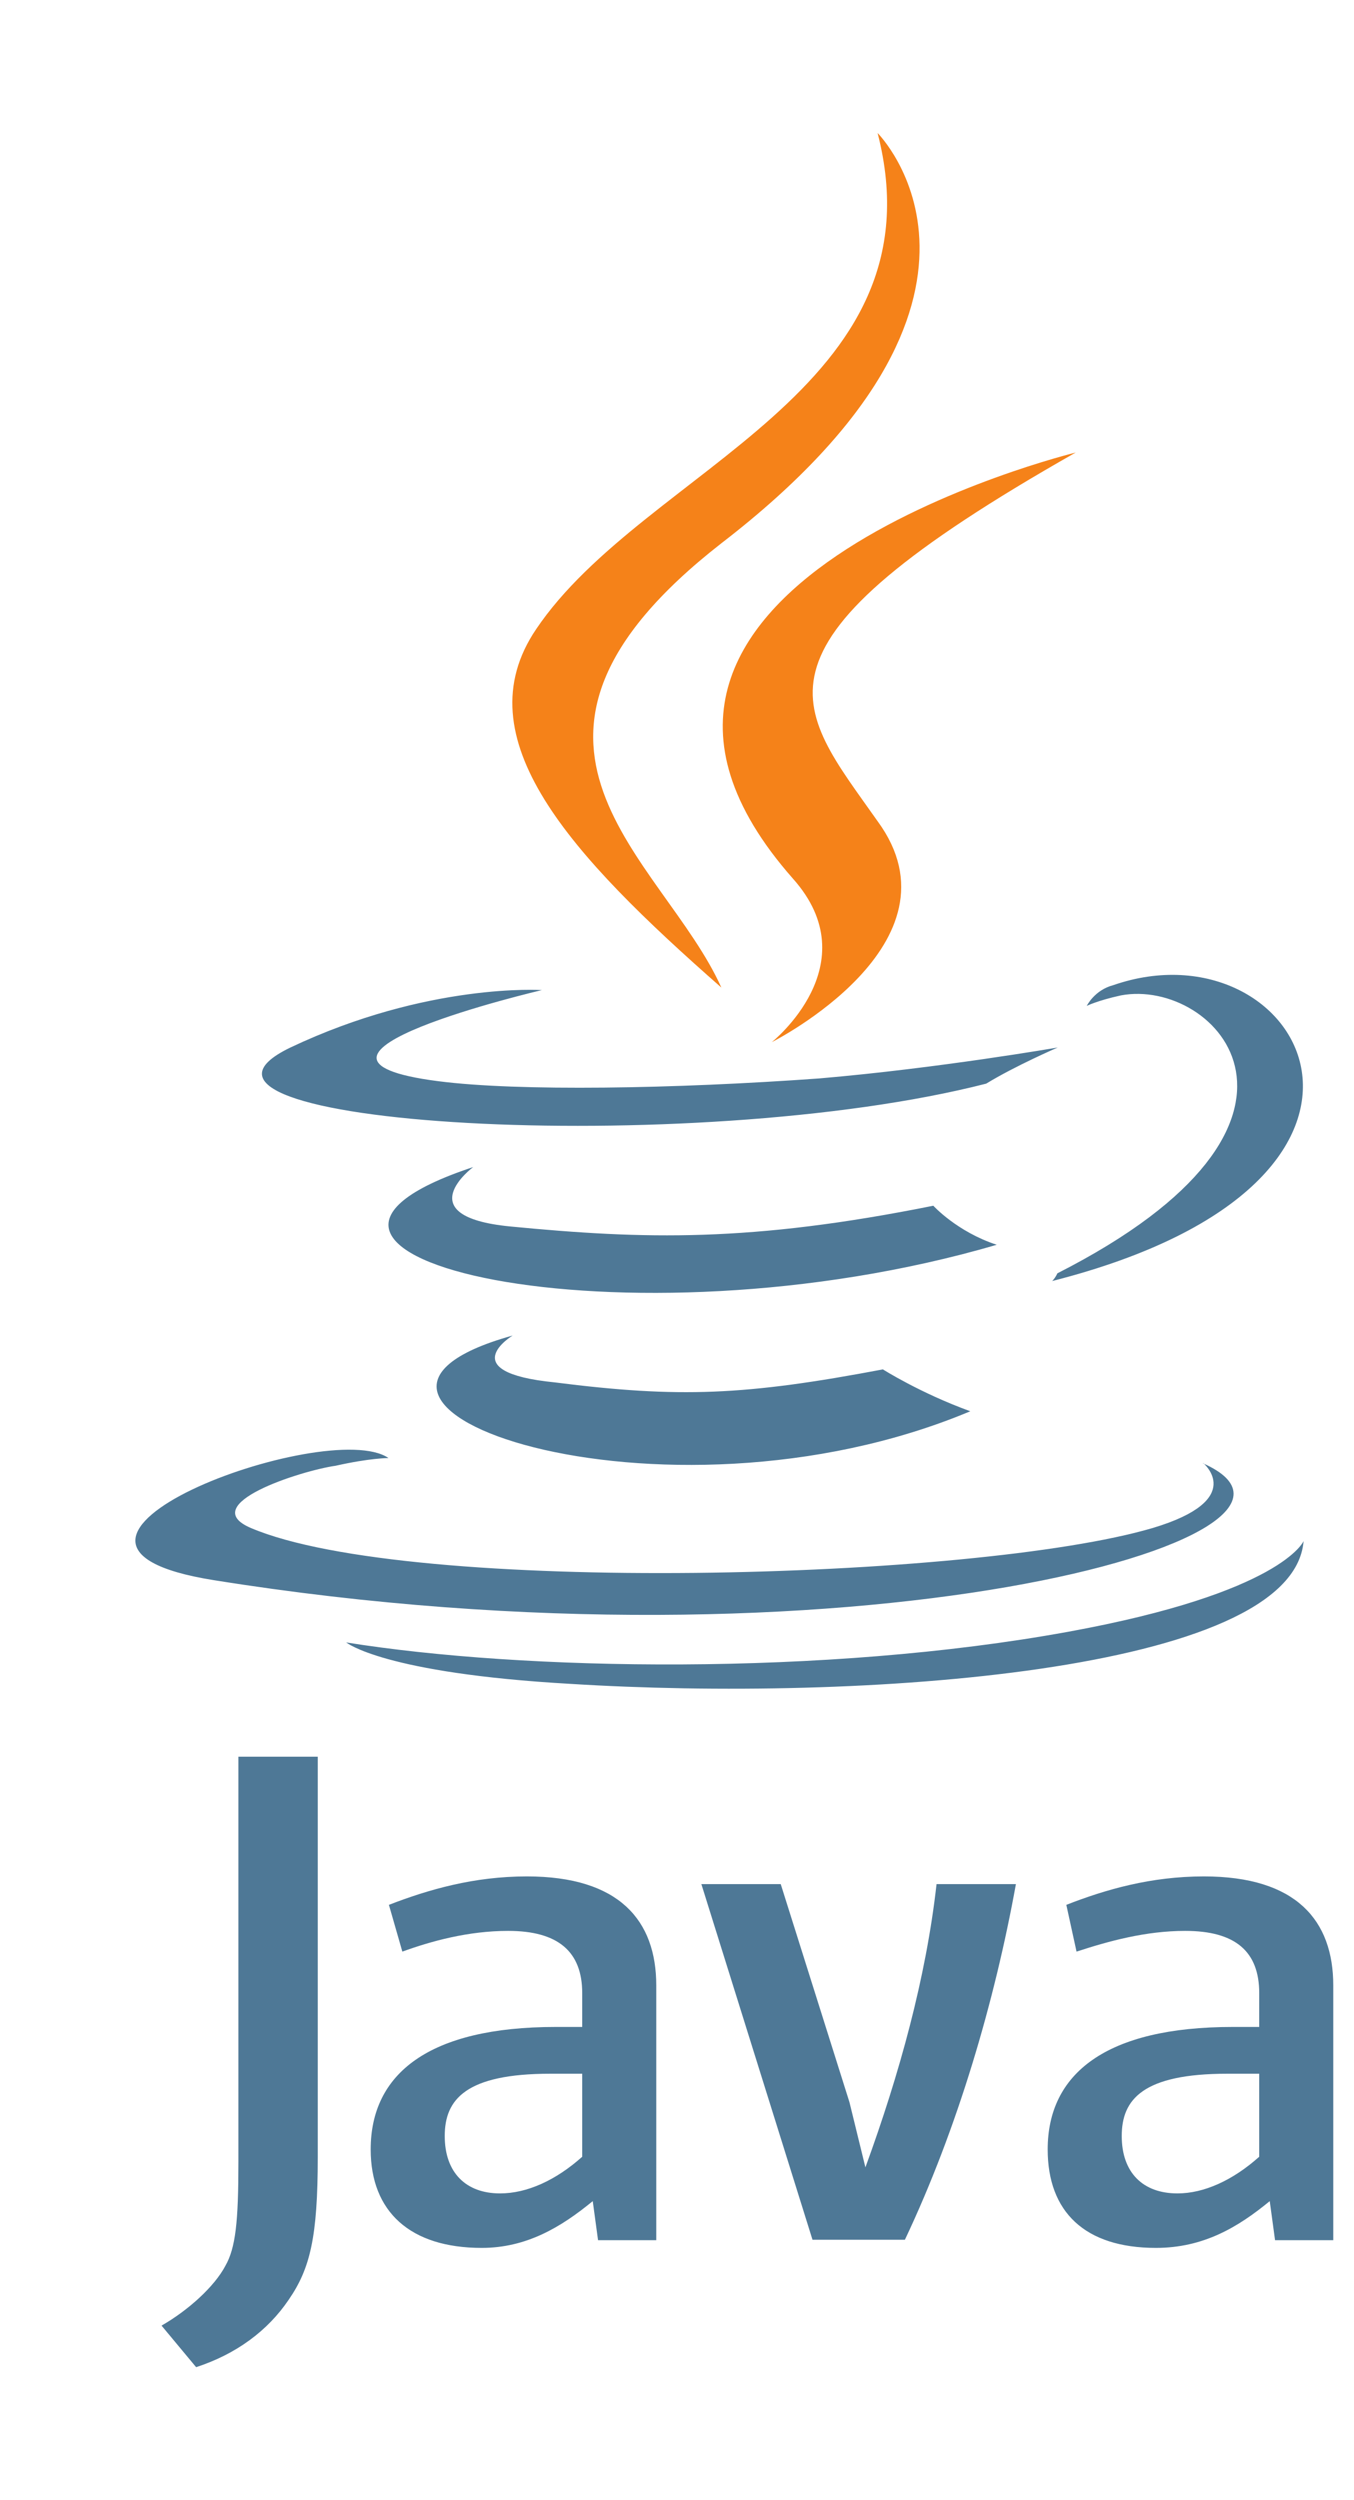 <?xml version="1.0" encoding="UTF-8"?>
<svg xmlns="http://www.w3.org/2000/svg" xmlns:xlink="http://www.w3.org/1999/xlink" width="13pt" height="24pt" viewBox="0 0 13 24" version="1.1">
<g id="surface1">
<path style=" stroke:none;fill-rule:nonzero;fill:rgb(30.588%,47.059%,58.824%);fill-opacity:1;" d="M 4.922 12.82 C 4.922 12.82 4.34 13.172 5.328 13.27 C 6.523 13.422 7.156 13.395 8.477 13.145 C 8.477 13.145 8.832 13.371 9.316 13.547 C 6.344 14.793 2.586 13.469 4.922 12.82 Z M 4.543 11.203 C 4.543 11.203 3.906 11.676 4.898 11.773 C 6.191 11.898 7.207 11.926 8.961 11.574 C 8.961 11.574 9.188 11.824 9.57 11.949 C 5.988 12.996 1.977 12.051 4.543 11.203 Z M 11.551 14.043 C 11.551 14.043 11.98 14.395 11.066 14.668 C 9.367 15.168 3.934 15.316 2.41 14.668 C 1.875 14.441 2.891 14.117 3.223 14.07 C 3.551 13.996 3.73 13.996 3.73 13.996 C 3.145 13.594 -0.156 14.816 2.051 15.168 C 8.121 16.141 13.125 14.746 11.551 14.047 Z M 5.203 9.504 C 5.203 9.504 2.434 10.152 4.211 10.379 C 4.973 10.477 6.473 10.453 7.867 10.352 C 9.012 10.254 10.156 10.055 10.156 10.055 C 10.156 10.055 9.75 10.23 9.469 10.402 C 6.648 11.125 1.238 10.801 2.789 10.055 C 4.109 9.43 5.203 9.504 5.203 9.504 Z M 10.152 12.223 C 12.996 10.777 11.676 9.383 10.762 9.555 C 10.535 9.605 10.434 9.656 10.434 9.656 C 10.434 9.656 10.508 9.504 10.688 9.457 C 12.488 8.832 13.91 11.328 10.102 12.297 C 10.102 12.297 10.129 12.273 10.152 12.223 Z M 5.48 16.164 C 8.223 16.336 12.414 16.062 12.516 14.793 C 12.516 14.793 12.312 15.289 10.254 15.664 C 7.918 16.09 5.023 16.039 3.324 15.766 C 3.324 15.766 3.68 16.062 5.48 16.164 Z M 5.48 16.164 "/>
<path style=" stroke:none;fill-rule:nonzero;fill:rgb(96.078%,50.98%,9.804%);fill-opacity:1;" d="M 8.426 1.277 C 8.426 1.277 10 2.848 6.926 5.215 C 4.461 7.137 6.367 8.234 6.926 9.48 C 5.477 8.207 4.438 7.086 5.148 6.039 C 6.191 4.492 9.062 3.746 8.426 1.277 Z M 7.613 8.434 C 8.348 9.258 7.41 10.004 7.41 10.004 C 7.41 10.004 9.289 9.059 8.426 7.883 C 7.637 6.762 7.027 6.215 10.328 4.344 C 10.328 4.344 5.125 5.613 7.613 8.434 Z M 7.613 8.434 "/>
<path style=" stroke:none;fill-rule:nonzero;fill:rgb(30.588%,47.059%,58.824%);fill-opacity:1;" d="M 6.301 21.5 L 6.301 19.059 C 6.301 18.434 5.945 18.012 5.059 18.012 C 4.551 18.012 4.117 18.137 3.734 18.285 L 3.863 18.734 C 4.141 18.633 4.496 18.535 4.879 18.535 C 5.359 18.535 5.59 18.734 5.59 19.133 L 5.59 19.457 L 5.336 19.457 C 4.117 19.457 3.559 19.906 3.559 20.633 C 3.559 21.23 3.938 21.578 4.625 21.578 C 5.055 21.578 5.387 21.379 5.691 21.129 L 5.742 21.504 L 6.301 21.504 Z M 5.59 20.703 C 5.336 20.93 5.059 21.055 4.801 21.055 C 4.473 21.055 4.27 20.855 4.27 20.504 C 4.27 20.152 4.473 19.906 5.285 19.906 L 5.59 19.906 Z M 8.688 21.5 L 7.801 21.5 L 6.734 18.086 L 7.496 18.086 L 8.156 20.18 L 8.309 20.805 C 8.637 19.906 8.891 18.984 8.992 18.086 L 9.754 18.086 C 9.551 19.207 9.195 20.43 8.688 21.5 Z M 12.801 21.5 L 12.801 19.059 C 12.801 18.434 12.445 18.012 11.559 18.012 C 11.051 18.012 10.617 18.137 10.238 18.285 L 10.336 18.734 C 10.645 18.633 11 18.535 11.379 18.535 C 11.863 18.535 12.09 18.734 12.09 19.133 L 12.09 19.457 L 11.836 19.457 C 10.617 19.457 10.059 19.906 10.059 20.633 C 10.059 21.23 10.414 21.578 11.098 21.578 C 11.555 21.578 11.887 21.379 12.191 21.129 L 12.242 21.504 L 12.801 21.504 Z M 12.09 20.703 C 11.836 20.93 11.559 21.055 11.305 21.055 C 10.973 21.055 10.77 20.855 10.77 20.504 C 10.77 20.152 10.973 19.906 11.785 19.906 L 12.09 19.906 Z M 2.773 22.074 C 2.57 22.375 2.266 22.598 1.883 22.723 L 1.551 22.324 C 1.809 22.176 2.059 21.949 2.164 21.75 C 2.262 21.578 2.289 21.328 2.289 20.754 L 2.289 16.863 L 3.051 16.863 L 3.051 20.703 C 3.051 21.477 2.977 21.777 2.773 22.074 Z M 2.773 22.074 "/>
</g>
</svg>
